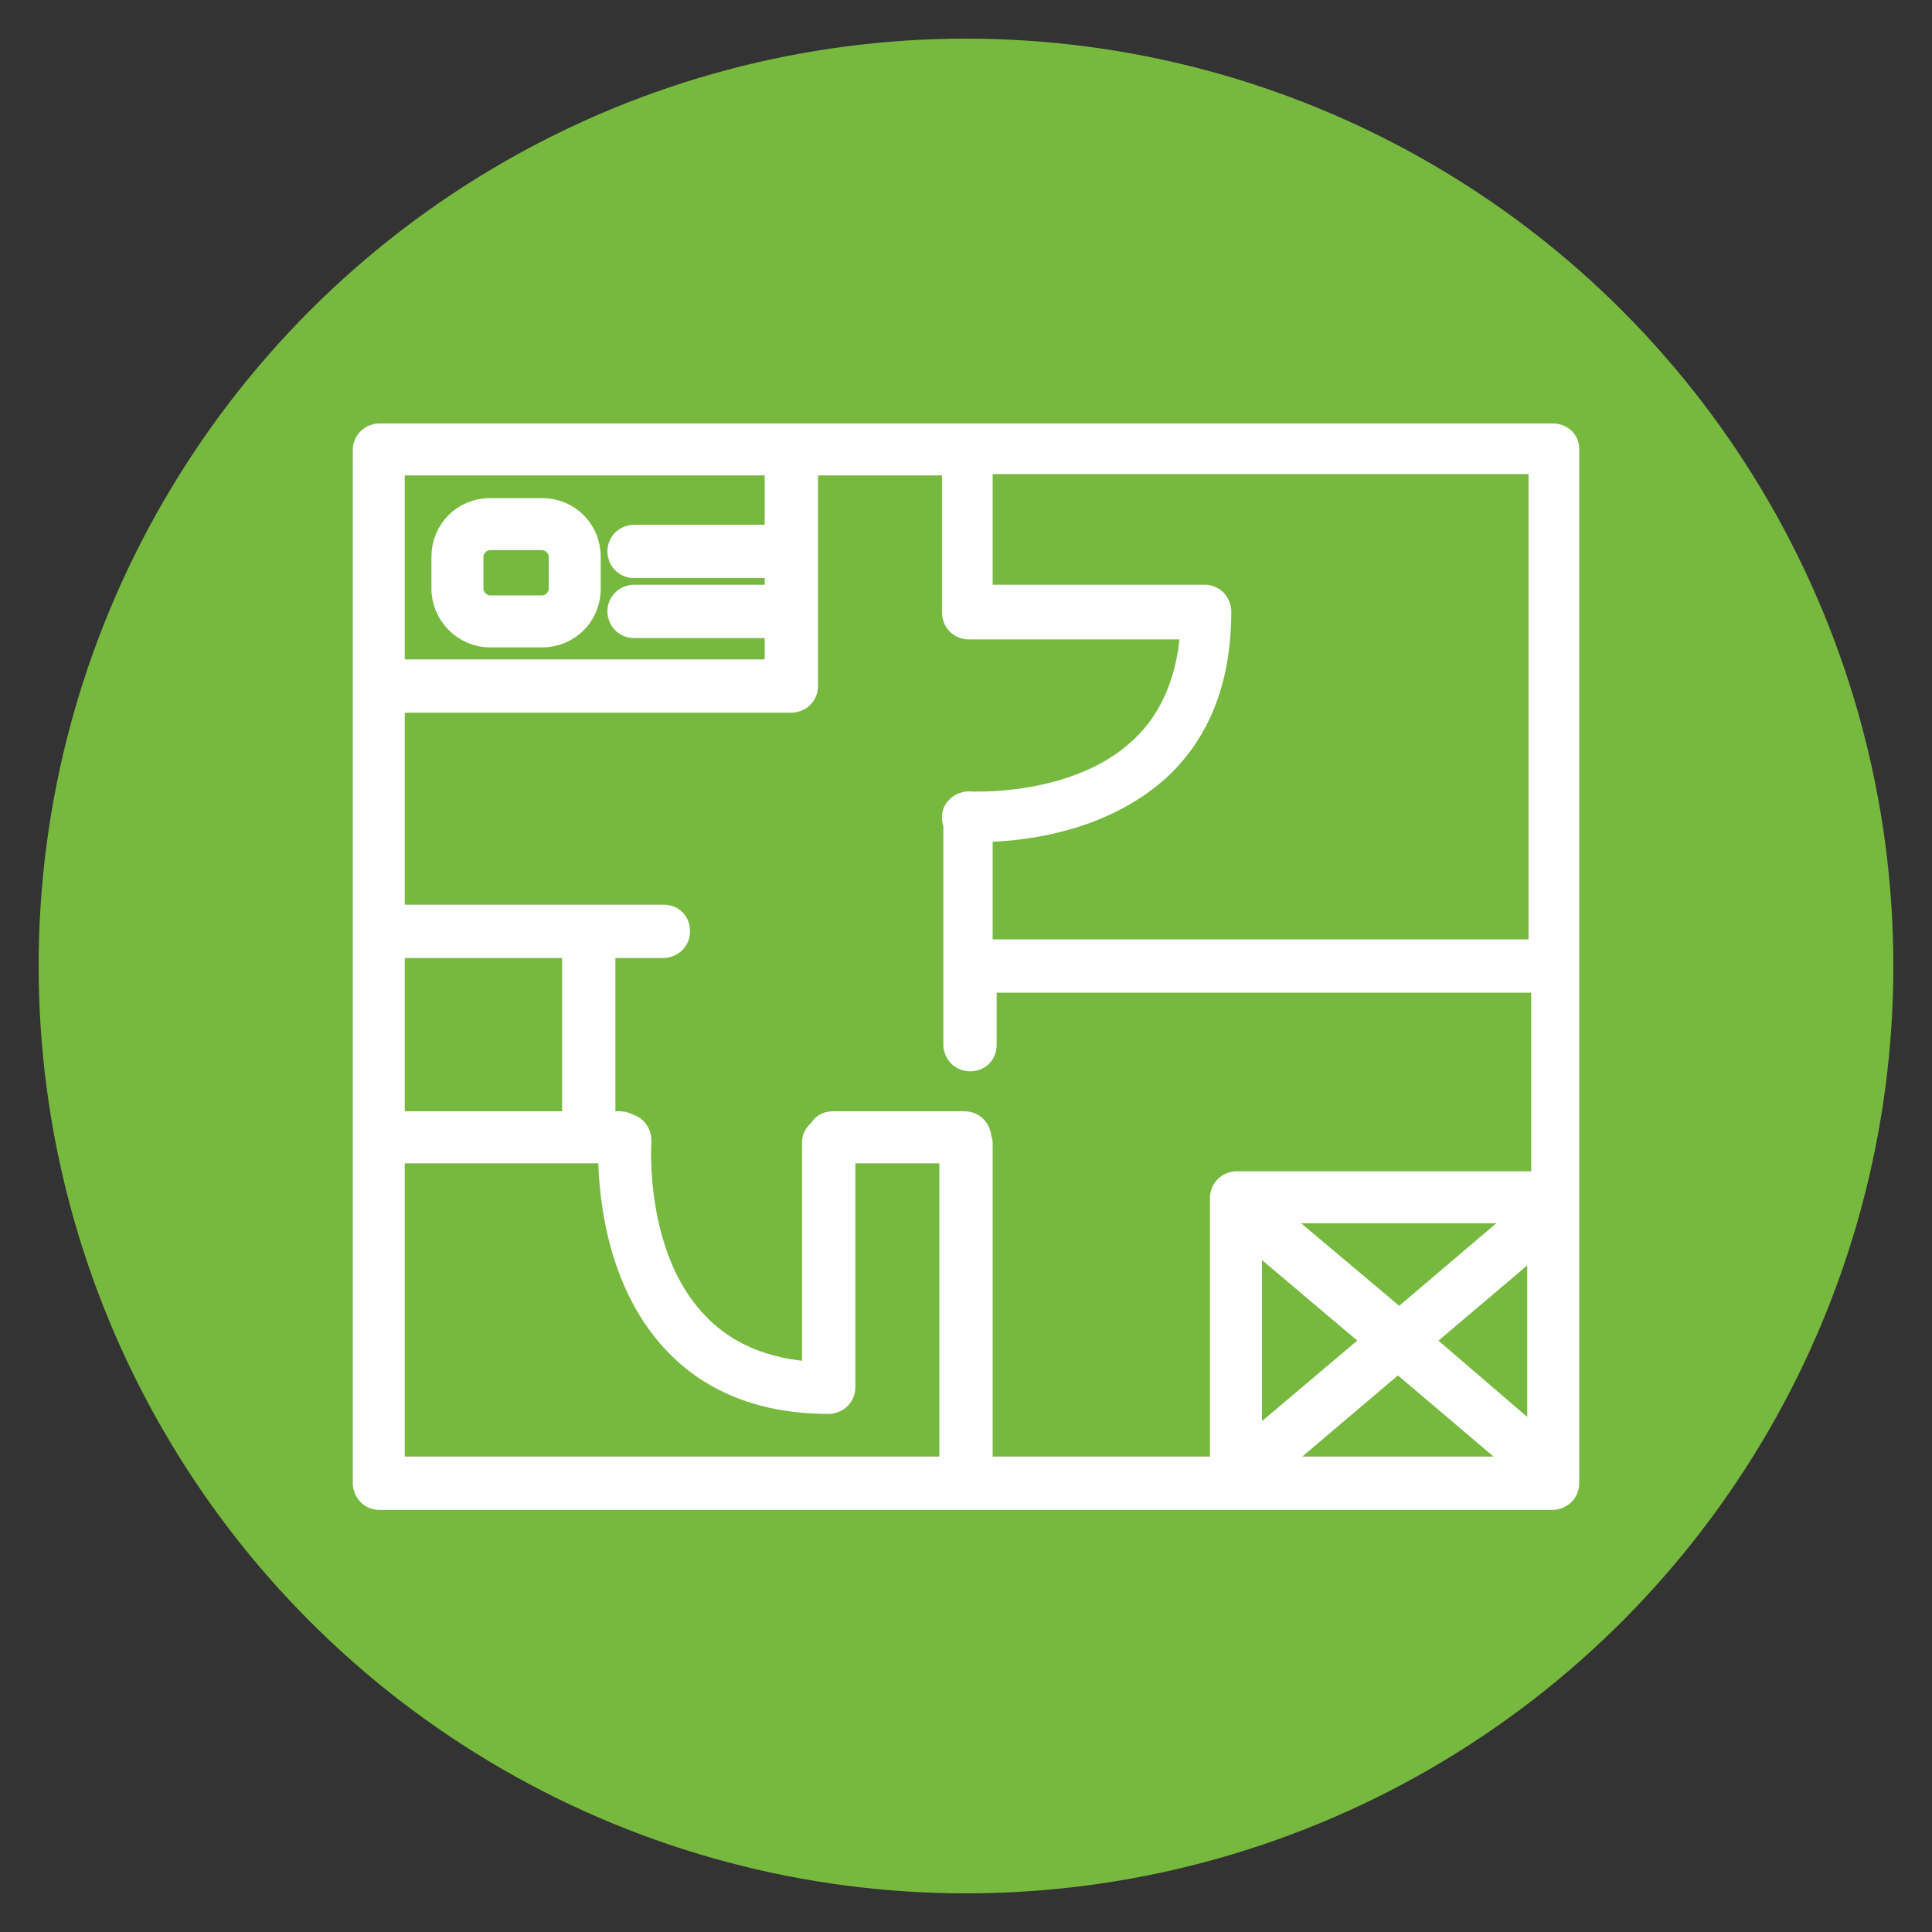 <svg xmlns="http://www.w3.org/2000/svg" xmlns:xlink="http://www.w3.org/1999/xlink" width="100" height="100" viewBox="0 0 100 100"><rect x="0" y="0" width="100" height="100" fill="#333333" stroke="none"/><circle stroke="none" fill="#77b93f" r="48%" cx="50%" cy="50%"></circle><g transform="translate(50 50) scale(0.69 0.69) rotate(0) translate(-50 -50)" style="fill:#ffffff"><svg fill="#ffffff" xmlns="http://www.w3.org/2000/svg" xmlns:xlink="http://www.w3.org/1999/xlink" version="1.1" x="0px" y="0px" viewBox="0 0 100 100" style="enable-background:new 0 0 100 100;" xml:space="preserve"><g><path d="M94,10.3H6c-0.5,0-1,0.4-1,1v77.5c0,0.5,0.4,1,1,1H94c0.5,0,1-0.4,1-1V11.2C95,10.7,94.6,10.3,94,10.3z M50.9,63.1   c0-0.1,0-0.1,0-0.2c0-0.5-0.4-1-1-1H40c-0.4,0-0.7,0.2-0.8,0.5c-0.3,0.2-0.5,0.5-0.5,0.8v17.5c-3.8-0.2-6.9-1.5-9.1-3.9   c-4.8-5.1-4.2-13.6-4.2-13.7c0-0.5-0.3-0.9-0.7-1c-0.2-0.1-0.4-0.2-0.6-0.2h-1.4V48.4h4.6c0.5,0,1-0.4,1-1s-0.4-1-1-1H6.9V30   C7,30,7,30,7.1,30h29.8c0.5,0,1-0.4,1-1V12.2h11.5c-0.2,0.2-0.2,0.4-0.2,0.6v10.3c0,0.1,0,0.2,0,0.3c0,0,0,0,0,0.1c0,0.5,0.4,1,1,1   h16.9c-0.2,3.9-1.5,7.1-3.9,9.3c-4.9,4.6-13,4.1-13,4.1c-0.5,0-1,0.4-1,0.9c0,0.2,0,0.3,0.1,0.5v16.6c0,0.5,0.4,1,1,1s1-0.4,1-1V51   h42.1v15.4H70.3c-0.5,0-1,0.4-1,1v20.4H51V63.3C51,63.2,51,63.1,50.9,63.1z M7.1,61.9c-0.1,0-0.1,0-0.2,0V48.4h13.8v13.5H7.1z    M71.2,69.9l9.7,8.2l-9.7,8.2V69.9z M72.4,68.3h20.1l-10,8.5L72.4,68.3z M82.4,79.4l9.9,8.4H72.5L82.4,79.4z M83.9,78.1l9.2-7.8   v15.7L83.9,78.1z M93.1,49H51v-9.3c2.6,0,8.9-0.5,13.4-4.6c3-2.8,4.5-6.7,4.5-11.7c0-0.5-0.4-1-1-1H51v-9.7c0-0.2-0.1-0.5-0.2-0.6   h42.4V49z M35.9,12.2V18c-0.1,0-0.2-0.1-0.3-0.1H25.1c-0.5,0-1,0.4-1,1c0,0.5,0.4,1,1,1h10.5c0.1,0,0.2,0,0.3-0.1v2.7   c-0.1,0-0.2-0.1-0.3-0.1H25.1c-0.5,0-1,0.4-1,1c0,0.5,0.4,1,1,1h10.5c0.1,0,0.2,0,0.3-0.1v3.7H7.1c-0.1,0-0.1,0-0.2,0V12.2H35.9z    M6.9,63.8c0.1,0,0.1,0,0.2,0h16.3c0,2.4,0.3,9.5,4.8,14.3c2.8,3,6.7,4.5,11.5,4.5c0.5,0,1-0.4,1-1V63.8H49v24H6.9V63.8z" stroke="white" stroke-width="2"></path><path d="M14.3,25.1h3.9c1.9,0,3.4-1.5,3.4-3.4v-2.4c0-1.9-1.5-3.4-3.4-3.4h-3.9c-1.9,0-3.4,1.5-3.4,3.4v2.4   C10.9,23.5,12.4,25.1,14.3,25.1z M12.8,19.3c0-0.8,0.7-1.5,1.5-1.5h3.9c0.8,0,1.5,0.7,1.5,1.5v2.4c0,0.8-0.7,1.5-1.5,1.5h-3.9   c-0.8,0-1.5-0.7-1.5-1.5V19.3z" stroke="white" stroke-width="2"></path></g></svg></g></svg>
